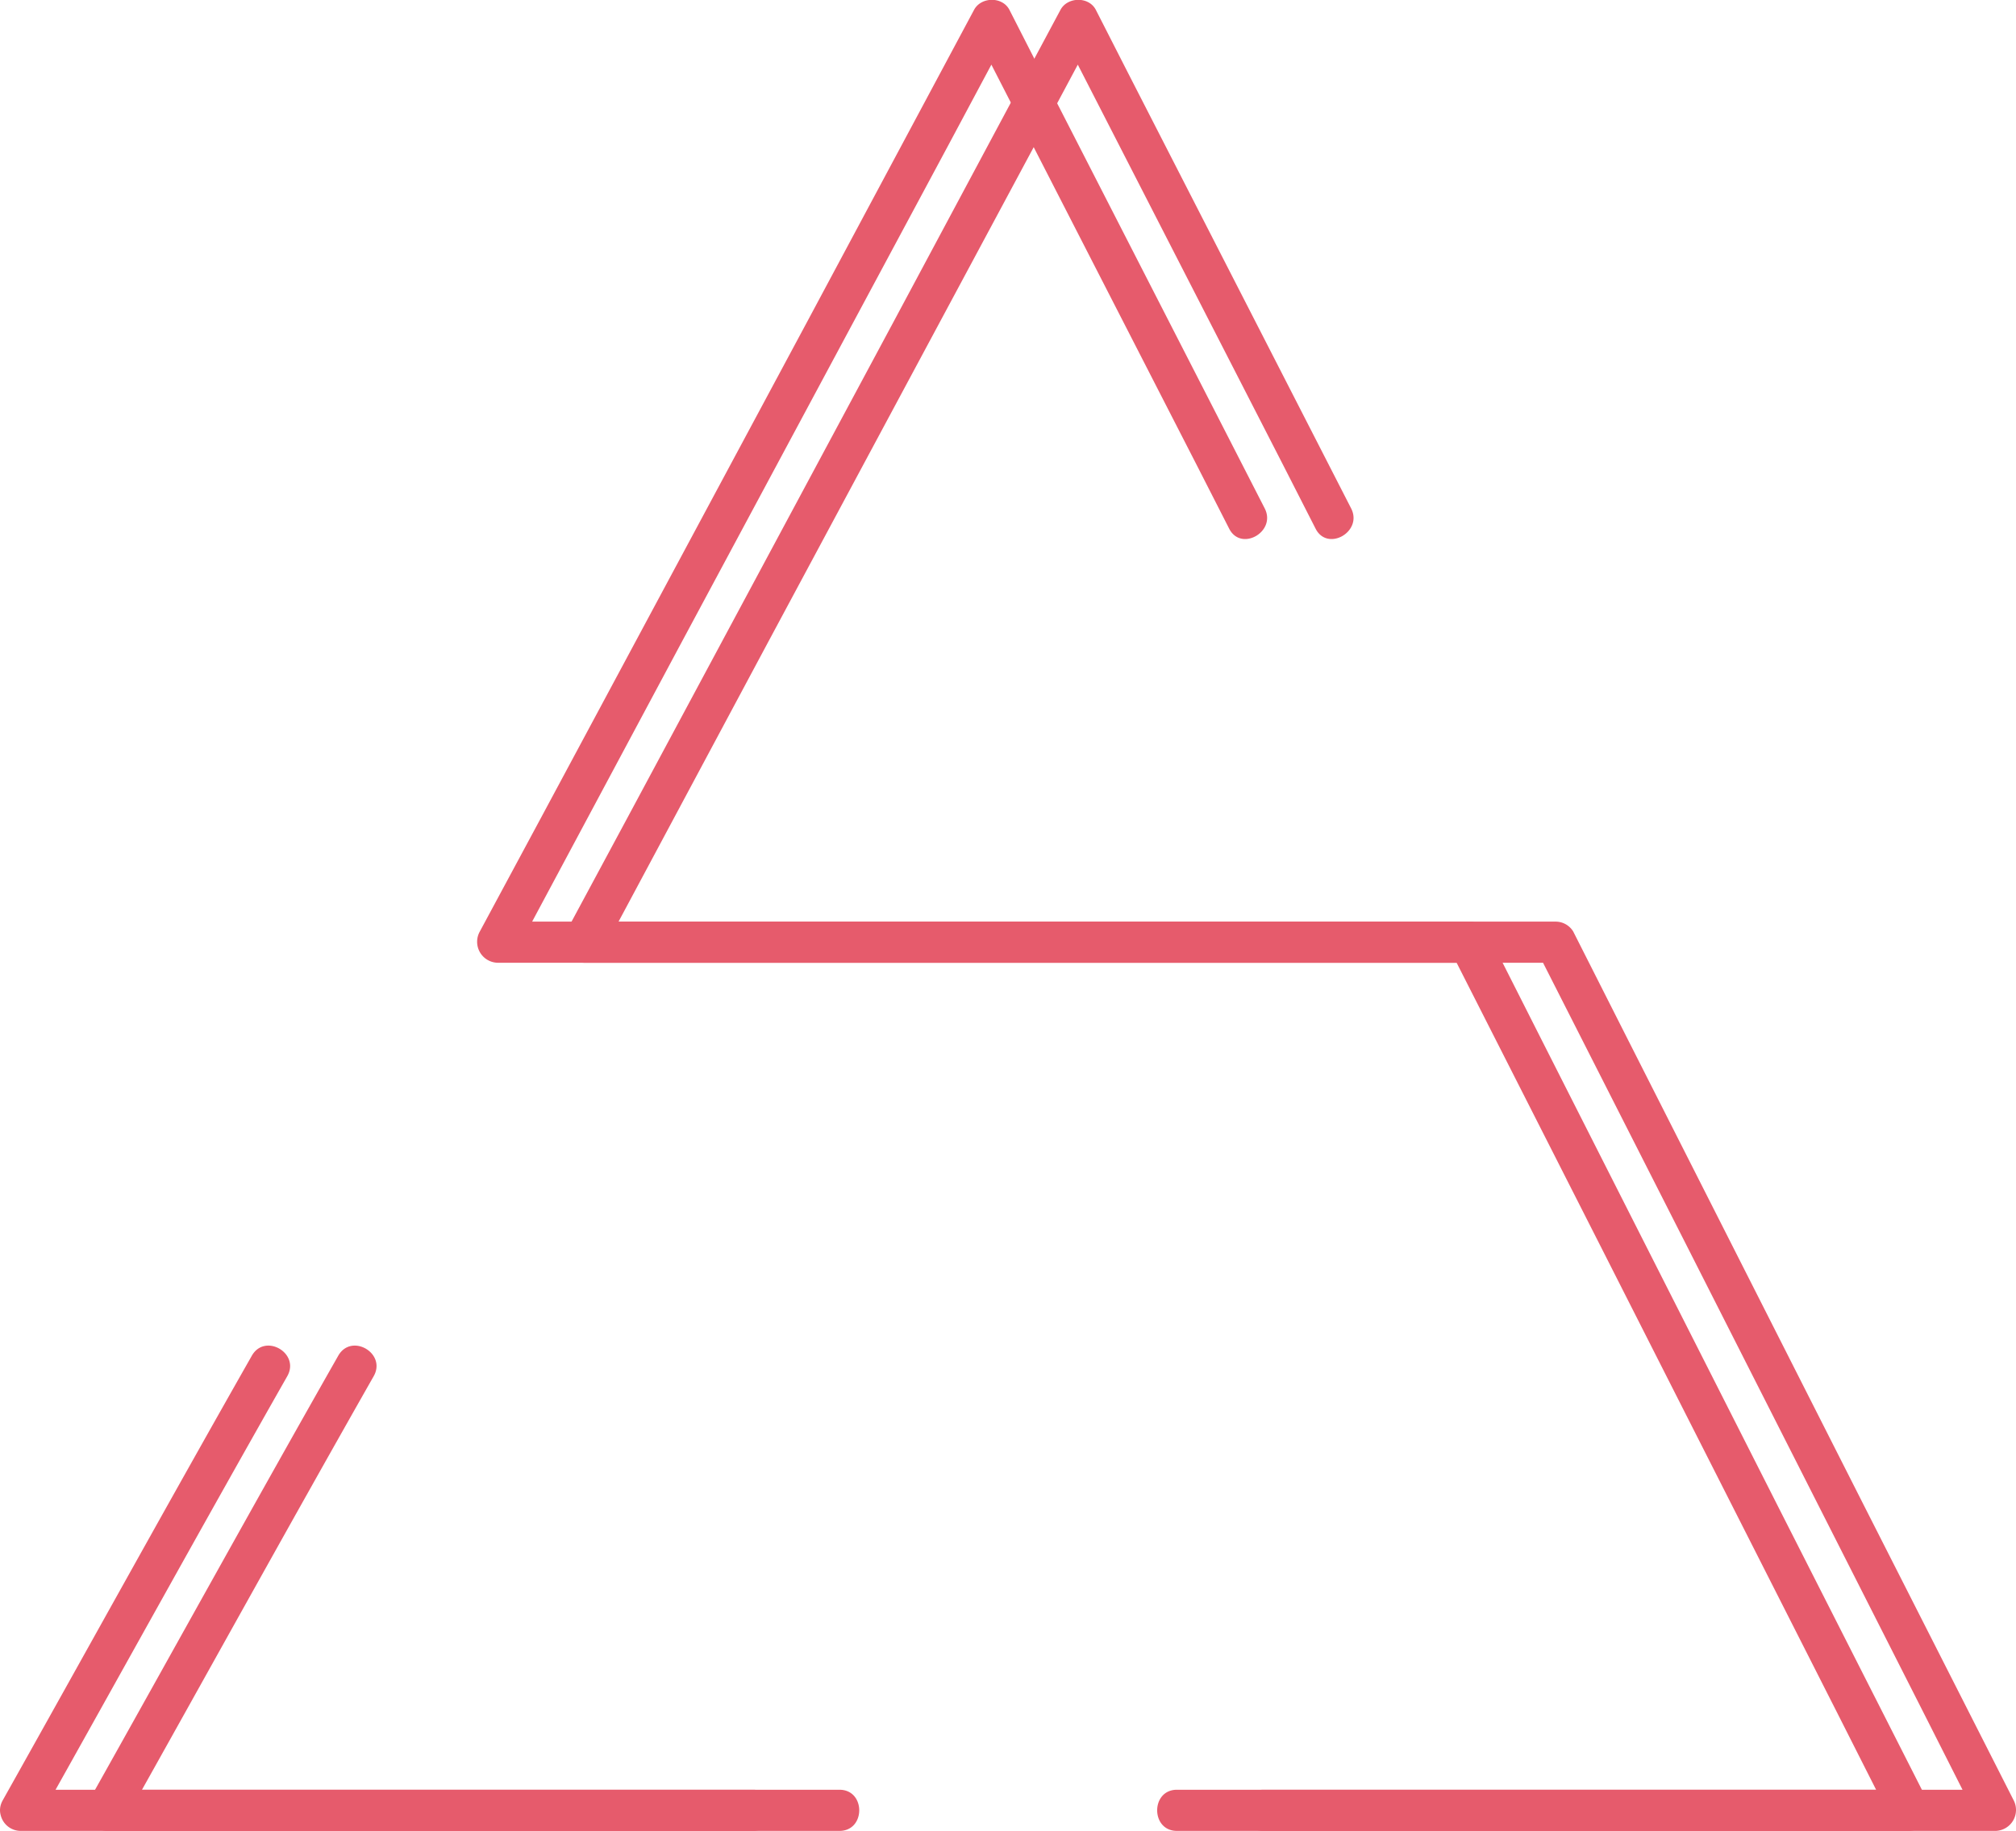 <svg xmlns="http://www.w3.org/2000/svg" viewBox="0 0 489.9 445">
  <title>logo-pink</title>
  <g id="Layer_2" data-name="Layer 2">
    <g id="Layer_1-2" data-name="Layer 1">
      <g>
        <path d="M307,445H485a5.1,5.1,0,0,0,4.3-7.5l-36.2-71.3L395.5,252.5l-13.2-26.1A5,5,0,0,0,378,224H142l4.3,7.5,40.5-75.7L251.5,35.2,266.3,7.5h-8.6L312,113.4l7.7,15.1c2.9,5.7,11.6.7,8.6-5L274,17.5,266.3,2.4c-1.7-3.3-6.9-3.2-8.6,0L217.2,78.1,152.5,198.7l-14.9,27.7A5.1,5.1,0,0,0,142,234H378l-4.3-2.5,36.2,71.3,57.6,113.6,13.2,26.1L485,435H307c-6.4,0-6.4,10,0,10Z" fill="#e65b6c"/>
        <path d="M204,435H26l4.3,7.5.5-.8c3.2-5.6-5.5-10.7-8.6-5l-.5.8,8.6,5c20.2-36,40.1-72.1,60.5-108,3.2-5.6-5.4-10.6-8.6-5-20.4,35.9-40.3,72-60.5,108-3.2,5.6,5.5,10.7,8.6,5l.5-.8c3.2-5.6-5.5-10.7-8.6-5l-.5.8A5,5,0,0,0,26,445H204c6.4,0,6.4-10,0-10Z" fill="#e65b6c"/>
      </g>
      <g>
        <path d="M286,445H464a5.1,5.1,0,0,0,4.3-7.5l-36.2-71.3L374.5,252.5l-13.2-26.1A5,5,0,0,0,357,224H121l4.3,7.5,40.5-75.7L230.5,35.2,245.3,7.5h-8.6L291,113.4l7.7,15.1c2.9,5.7,11.6.7,8.6-5L253,17.5,245.3,2.4c-1.7-3.3-6.9-3.2-8.6,0L196.2,78.1,131.5,198.7l-14.9,27.7A5.1,5.1,0,0,0,121,234H357l-4.3-2.5,36.2,71.3,57.6,113.6,13.2,26.1L464,435H286c-6.4,0-6.4,10,0,10Z" fill="#e65b6c"/>
        <path d="M183,435H5l4.3,7.5.5-.8c3.2-5.6-5.5-10.7-8.6-5l-.5.8,8.6,5c20.2-36,40.1-72.1,60.5-108,3.2-5.6-5.4-10.6-8.6-5-20.4,35.9-40.3,72-60.5,108-3.2,5.6,5.5,10.7,8.6,5l.5-.8c3.2-5.6-5.5-10.7-8.6-5l-.5.8A5,5,0,0,0,5,445H183c6.4,0,6.4-10,0-10Z" fill="#e65b6c"/>
      </g>
    </g>
  </g>
</svg>
